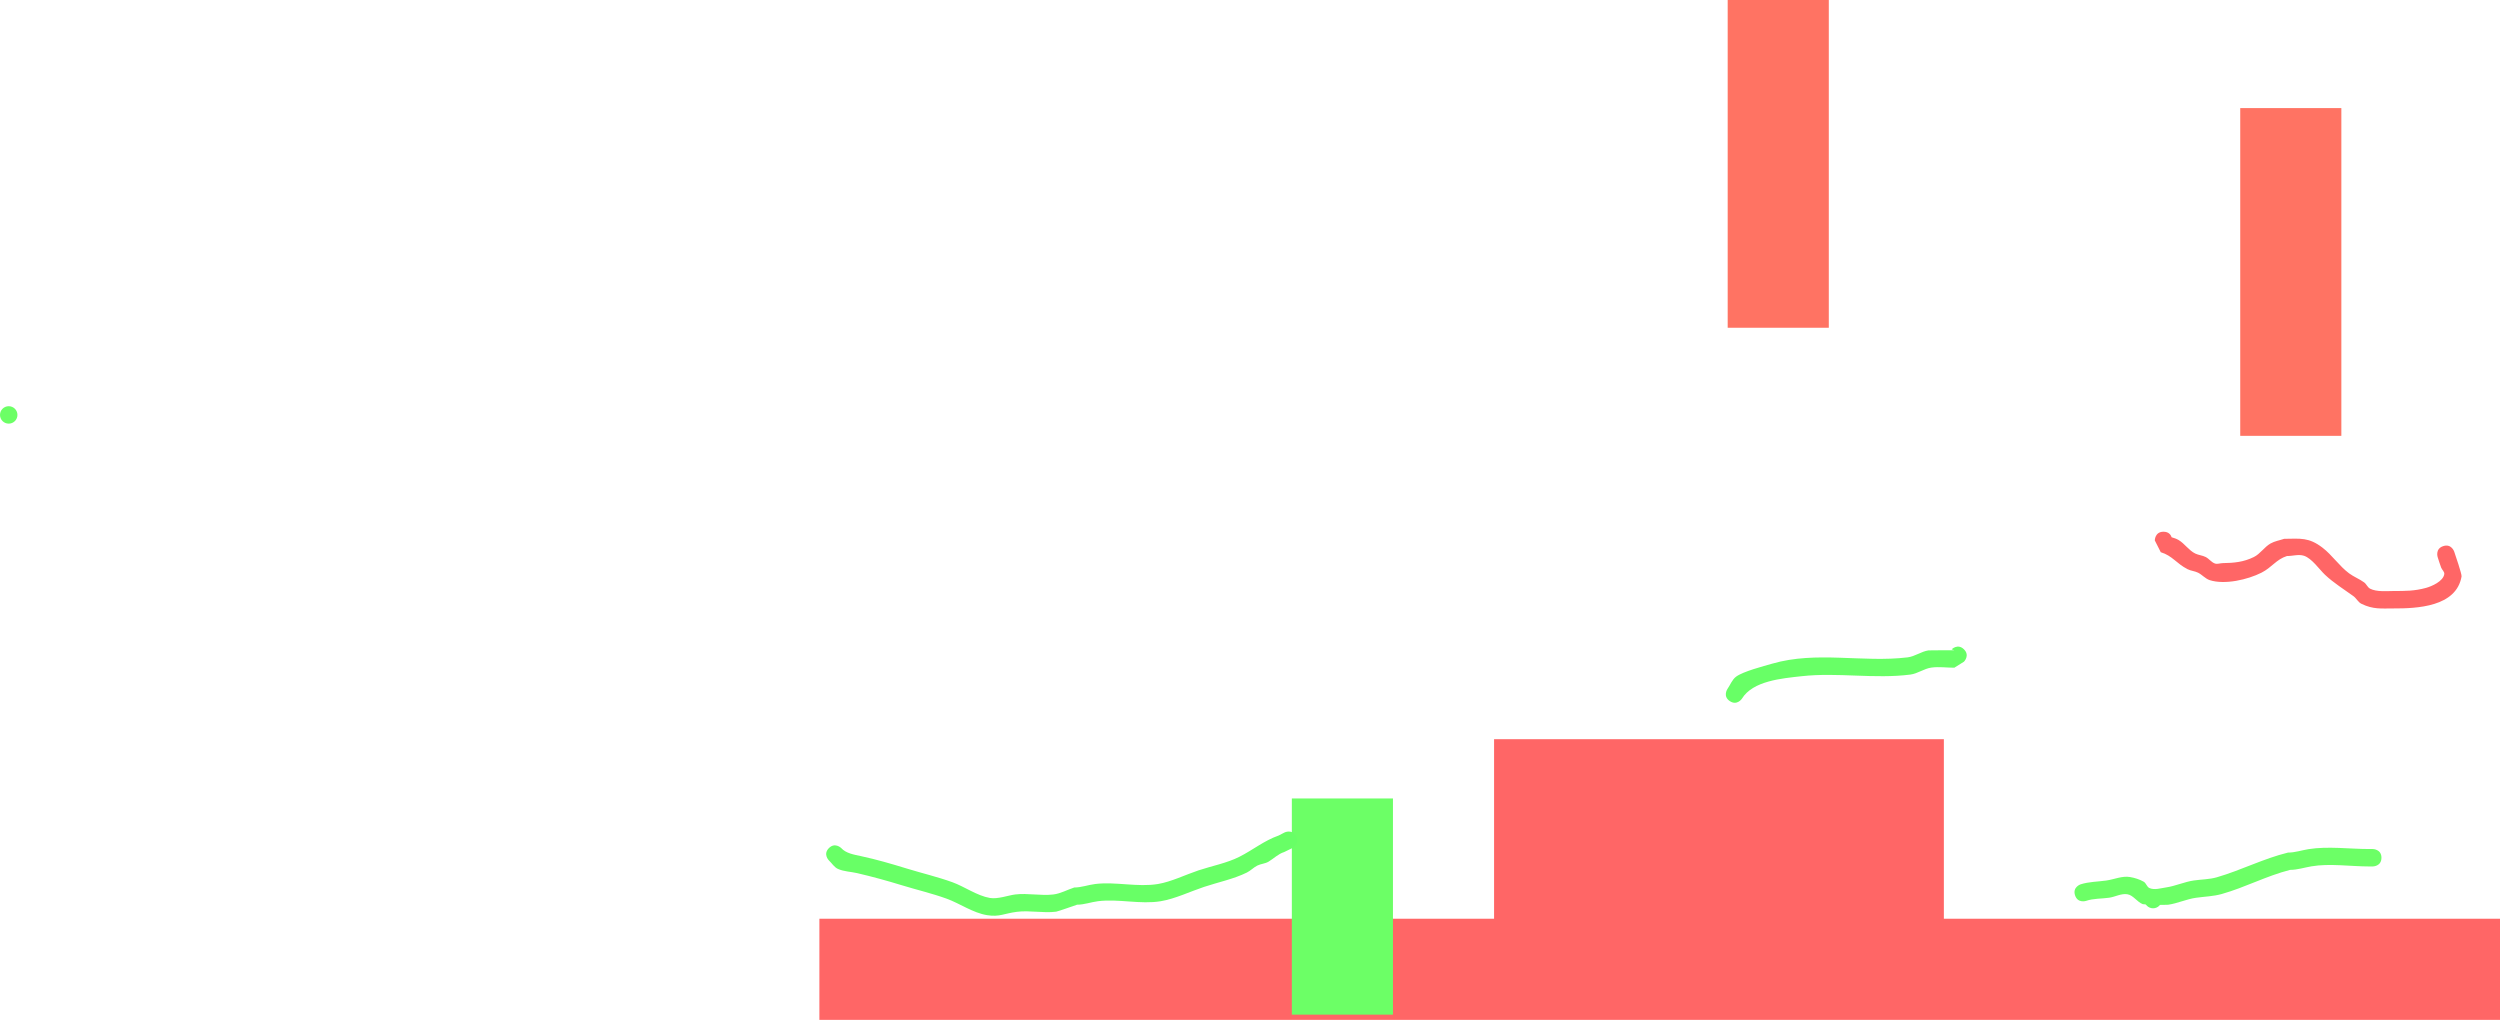 <svg version="1.1" xmlns="http://www.w3.org/2000/svg" xmlns:xlink="http://www.w3.org/1999/xlink" width="717" height="292.5" viewBox="0,0,717,292.5"><g transform="translate(234,93)"><g data-paper-data="{&quot;isPaintingLayer&quot;:true}" fill-rule="nonzero" stroke="none" stroke-linecap="butt" stroke-linejoin="miter" stroke-miterlimit="10" stroke-dasharray="" stroke-dashoffset="0" style="mix-blend-mode: normal"><path d="M1,199.5v-29h482v29z" fill="#ff6666" stroke-width="0"/><path d="M136.5,198v-62h29v62z" fill="#6cff66" stroke-width="0"/><path d="M261.5,1v-94h29v94z" fill="#ff7363" stroke-width="0"/><path d="M194.5,185v-66h129v66z" fill="#ff6666" stroke-width="0"/><path d="M137.736,146.882c1.118,2.236 -1.118,3.354 -1.118,3.354l-2.327,1.136c-1.676,0.511 -2.973,1.856 -4.476,2.755c-0.974,0.583 -2.201,0.61 -3.216,1.119c-1.074,0.539 -1.923,1.466 -3,2c-3.745,1.856 -8.339,2.803 -12.308,4.126c-3.955,1.318 -8.284,3.414 -12.39,4.096c-5.853,0.973 -12.125,-0.748 -18,0c-2.011,0.256 -3.972,1 -6,1c-0.775,0.268 -5.548,1.942 -6,2c-3.695,0.474 -7.553,-0.431 -11.243,0.039c-3.689,0.469 -4.999,1.537 -8.557,0.961c-4.096,-0.663 -7.807,-3.355 -11.643,-4.744c-4.16,-1.506 -8.679,-2.561 -12.913,-3.864c-4.208,-1.295 -8.399,-2.438 -12.689,-3.44c-1.839,-0.43 -3.812,-0.441 -5.535,-1.216c-1.081,-0.486 -1.725,-1.624 -2.588,-2.436c0,0 -1.768,-1.768 0,-3.536c1.768,-1.768 3.536,0 3.536,0c1.37,1.518 3.684,1.88 5.683,2.309c4.413,0.947 8.754,2.214 13.063,3.54c4.31,1.326 8.912,2.408 13.145,3.942c3.471,1.258 7.039,3.865 10.741,4.509c2.243,0.39 5.348,-0.766 7.248,-1c3.603,-0.443 7.358,0.434 10.951,-0c2.093,-0.253 3.994,-1.351 6,-2c2.028,0 3.988,-0.753 6,-1c5.865,-0.721 12.189,0.972 18,0c3.833,-0.641 7.914,-2.672 11.61,-3.904c3.741,-1.247 8.179,-2.1 11.692,-3.874c3.992,-2.016 7.114,-4.644 11.308,-6.126l1.673,-0.864c0,0 2.236,-1.118 3.354,1.118z" fill="#68ff66" stroke-width="0.5"/><path d="M329.268,93.232c1.768,1.768 0,3.536 0,3.536l-2.768,1.732c-2.2,0 -4.421,-0.338 -6.6,-0.032c-2.088,0.293 -3.909,1.732 -6,2c-10.233,1.313 -20.862,-0.672 -31.155,0.465c-5.664,0.626 -14.025,1.317 -17.165,6.454c0,0 -1.387,2.08 -3.467,0.693c-2.08,-1.387 -0.693,-3.467 -0.693,-3.467c0.835,-1.185 1.338,-2.694 2.505,-3.555c2.024,-1.493 7.851,-2.998 10.319,-3.714c12.757,-3.705 25.949,-0.252 38.856,-1.812c2.093,-0.253 3.914,-1.698 6,-2c0.274,-0.04 6.429,-0.032 7.4,-0.032l-0.768,-0.268c0,0 1.768,-1.768 3.536,0z" fill="#68ff66" stroke-width="0.5"/><path d="" fill="#68ff66" stroke-width="0.5"/><path d="M381,165c0,-1.381 1.119,-2.5 2.5,-2.5c1.381,0 2.5,1.119 2.5,2.5c0,1.381 -1.119,2.5 -2.5,2.5c-1.381,0 -2.5,-1.119 -2.5,-2.5z" fill="#68ff66" stroke-width="0.5"/><path d="M386.5,59.5c1.48,0 2.084,0.877 2.33,1.592c0.69,0.199 1.371,0.418 1.984,0.782c1.766,1.048 2.938,2.981 4.784,3.881c0.948,0.462 2.06,0.523 3,1c0.956,0.485 1.617,1.494 2.626,1.853c0.715,0.255 1.516,-0.098 2.276,-0.107c3.208,-0.041 5.95,-0.293 8.902,-1.746c1.842,-0.907 3.001,-2.862 4.784,-3.881c1.197,-0.684 2.609,-0.894 3.914,-1.341c4.663,-0.044 7.039,-0.486 10.985,2.534c2.792,2.137 4.786,5.24 7.626,7.36c1.349,1.007 2.968,1.61 4.327,2.603c0.664,0.485 0.964,1.414 1.693,1.795c1.879,0.981 4.832,0.681 6.768,0.675c3.431,-0.01 5.941,0.022 9.301,-0.9c1.573,-0.432 4.9,-1.857 5.221,-3.932c0.106,-0.685 -0.643,-1.231 -0.894,-1.878c-0.382,-0.983 -0.667,-2 -1,-3c0,0 -0.791,-2.372 1.581,-3.162c2.372,-0.791 3.162,1.581 3.162,1.581c0.344,1.031 2.22,6.461 2.106,7.122c-1.502,8.749 -12.874,9.185 -19.478,9.168c-3.548,-0.009 -5.825,0.329 -9.232,-1.325c-0.957,-0.464 -1.445,-1.581 -2.307,-2.205c-2.754,-1.995 -5.684,-3.794 -8.154,-6.131c-1.641,-1.553 -3.773,-4.713 -6.032,-5.446c-1.546,-0.502 -3.25,0.095 -4.875,0.075c-3.075,0.971 -4.312,3.265 -7.302,4.778c-3.946,1.997 -10.498,3.52 -14.823,2.147c-1.27,-0.403 -2.179,-1.557 -3.374,-2.147c-0.945,-0.467 -2.061,-0.521 -3,-1c-3.219,-1.644 -4.333,-3.85 -7.692,-4.874l-1.709,-3.372c0,0 0,-2.5 2.5,-2.5z" fill="#ff6666" stroke-width="0.5"/><path d="M408.5,32v-94h29v94z" fill="#ff7363" stroke-width="0"/><path d="M-234,26c0,-1.381 1.119,-2.5 2.5,-2.5c1.381,0 2.5,1.119 2.5,2.5c0,1.381 -1.119,2.5 -2.5,2.5c-1.381,0 -2.5,-1.119 -2.5,-2.5z" fill="#6cff66" stroke-width="0.5"/><path d="M449,153c0,2.5 -2.5,2.5 -2.5,2.5h-1c-5.291,0 -11.419,-0.928 -16.6,-0.032c-2.029,0.351 -4.035,1.005 -6.095,1.014c-6.82,1.738 -12.872,5.021 -19.606,6.919c-2.397,0.676 -4.927,0.733 -7.394,1.081c-2.722,0.384 -5.278,1.615 -8,2c-0.738,0.104 -6.864,-0.022 -7.262,-0.172c-1.646,-0.619 -2.706,-2.575 -4.444,-2.842c-1.744,-0.268 -3.452,0.75 -5.199,1c-2.201,0.314 -4.509,0.176 -6.61,0.904c0,0 -2.372,0.791 -3.162,-1.581c-0.791,-2.372 1.581,-3.162 1.581,-3.162c2.37,-0.766 4.925,-0.744 7.39,-1.096c2.268,-0.324 4.543,-1.392 6.801,-1c1.359,0.236 2.715,0.66 3.914,1.341c0.71,0.403 0.895,1.487 1.642,1.817c1.446,0.638 3.174,0.055 4.738,-0.172c2.72,-0.394 5.28,-1.607 8,-2c2.2,-0.318 4.471,-0.299 6.606,-0.919c6.984,-2.027 13.273,-5.329 20.394,-7.081c1.996,0.009 3.935,-0.669 5.905,-0.986c5.51,-0.889 11.801,-0.032 17.4,-0.032h1c0,0 2.5,0 2.5,2.5z" fill="#6cff66" stroke-width="0.5"/></g></g></svg>